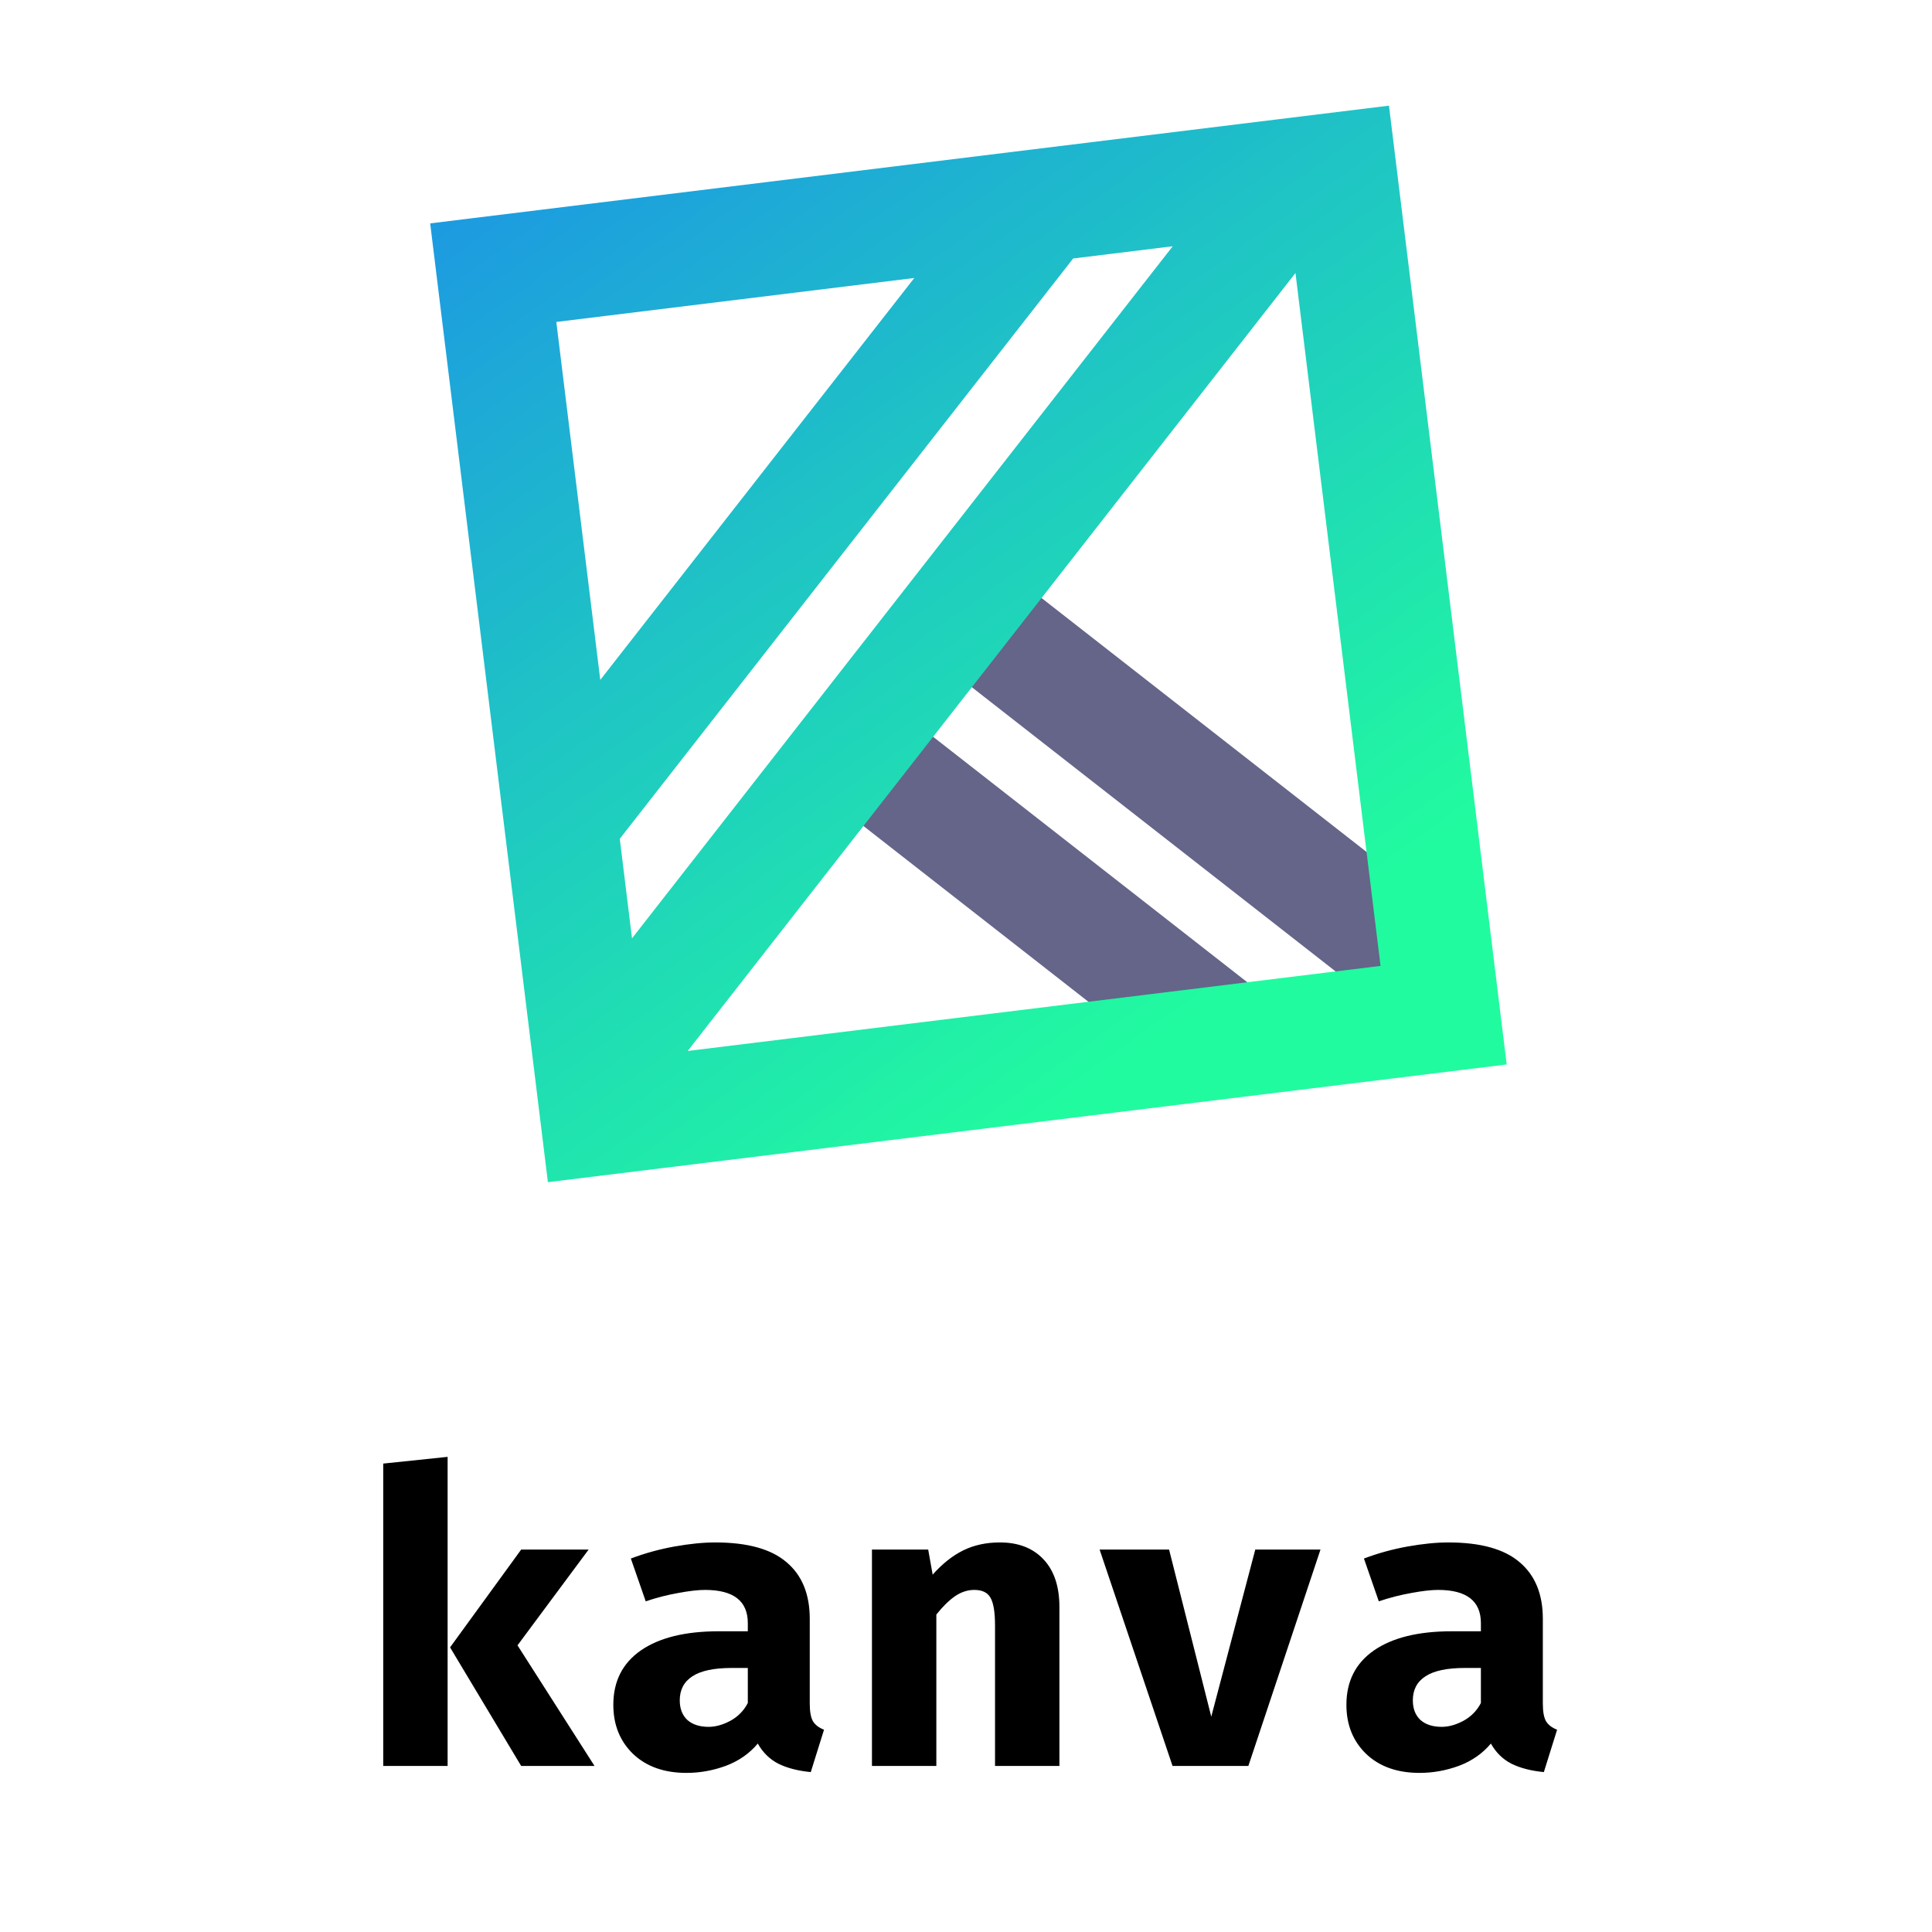 <svg width="256" height="256" viewBox="0 0 256 256" fill="none" xmlns="http://www.w3.org/2000/svg">
<path fill-rule="evenodd" clip-rule="evenodd" d="M125.711 88.666L184.775 134.812L194.01 122.992L134.945 76.846L125.711 88.666ZM111.902 107.489L160.936 145.799L170.171 133.979L121.137 95.669L111.902 107.489Z" fill="#656489"/>
<path fill-rule="evenodd" clip-rule="evenodd" d="M142.202 34.25L155.391 32.631L83.745 124.334L82.125 111.145L142.202 34.25ZM121.147 36.836L73.716 42.659L79.54 90.09L121.147 36.836ZM182.929 127.986L91.119 139.259L171.656 36.176L182.929 127.986ZM71.888 27.771L57 29.599L58.828 44.487L70.771 141.757L72.599 156.645L87.487 154.817L184.757 142.874L199.645 141.046L197.817 126.158L185.874 28.888L184.046 14L169.158 15.828L71.888 27.771Z" fill="url(#paint0_linear)"/>
<path d="M59.312 193.041V234H50.78V193.932L59.312 193.041ZM77.996 205.326L68.573 218.016L78.779 234H69.059L59.636 218.286L69.059 205.326H77.996ZM107.297 225.738C107.297 226.818 107.441 227.601 107.729 228.087C108.035 228.573 108.521 228.942 109.187 229.194L107.432 234.81C105.74 234.648 104.309 234.279 103.139 233.703C101.987 233.109 101.078 232.218 100.412 231.03C99.314 232.344 97.91 233.325 96.2 233.973C94.49 234.603 92.744 234.918 90.962 234.918C88.01 234.918 85.652 234.081 83.888 232.407C82.142 230.715 81.269 228.546 81.269 225.9C81.269 222.786 82.484 220.383 84.914 218.691C87.362 216.999 90.8 216.153 95.228 216.153H99.089V215.073C99.089 212.139 97.199 210.672 93.419 210.672C92.501 210.672 91.322 210.807 89.882 211.077C88.442 211.329 87.002 211.698 85.562 212.184L83.591 206.514C85.445 205.812 87.371 205.281 89.369 204.921C91.385 204.561 93.185 204.381 94.769 204.381C99.035 204.381 102.185 205.254 104.219 207C106.271 208.728 107.297 211.23 107.297 214.506V225.738ZM93.905 228.816C94.823 228.816 95.786 228.546 96.794 228.006C97.802 227.448 98.567 226.665 99.089 225.657V221.013H96.983C94.607 221.013 92.861 221.382 91.745 222.12C90.629 222.84 90.071 223.902 90.071 225.306C90.071 226.404 90.404 227.268 91.07 227.898C91.754 228.51 92.699 228.816 93.905 228.816ZM115.538 234V205.326H122.99L123.584 208.647C124.862 207.207 126.212 206.136 127.634 205.434C129.056 204.732 130.676 204.381 132.494 204.381C134.942 204.381 136.868 205.128 138.272 206.622C139.676 208.116 140.378 210.222 140.378 212.94V234H131.846V215.397C131.846 213.633 131.648 212.409 131.252 211.725C130.874 211.023 130.154 210.672 129.092 210.672C128.192 210.672 127.328 210.96 126.5 211.536C125.69 212.112 124.88 212.913 124.07 213.939V234H115.538ZM174.971 205.326L165.413 234H155.369L145.703 205.326H154.91L160.499 227.466L166.331 205.326H174.971ZM204.434 225.738C204.434 226.818 204.578 227.601 204.866 228.087C205.172 228.573 205.658 228.942 206.324 229.194L204.569 234.81C202.877 234.648 201.446 234.279 200.276 233.703C199.124 233.109 198.215 232.218 197.549 231.03C196.451 232.344 195.047 233.325 193.337 233.973C191.627 234.603 189.881 234.918 188.099 234.918C185.147 234.918 182.789 234.081 181.025 232.407C179.279 230.715 178.406 228.546 178.406 225.9C178.406 222.786 179.621 220.383 182.051 218.691C184.499 216.999 187.937 216.153 192.365 216.153H196.226V215.073C196.226 212.139 194.336 210.672 190.556 210.672C189.638 210.672 188.459 210.807 187.019 211.077C185.579 211.329 184.139 211.698 182.699 212.184L180.728 206.514C182.582 205.812 184.508 205.281 186.506 204.921C188.522 204.561 190.322 204.381 191.906 204.381C196.172 204.381 199.322 205.254 201.356 207C203.408 208.728 204.434 211.23 204.434 214.506V225.738ZM191.042 228.816C191.96 228.816 192.923 228.546 193.931 228.006C194.939 227.448 195.704 226.665 196.226 225.657V221.013H194.12C191.744 221.013 189.998 221.382 188.882 222.12C187.766 222.84 187.208 223.902 187.208 225.306C187.208 226.404 187.541 227.268 188.207 227.898C188.891 228.51 189.836 228.816 191.042 228.816Z" fill="black"/>
<defs>
<linearGradient id="paint0_linear" x1="29.462" y1="2.251" x2="148.851" y2="170.455" gradientUnits="userSpaceOnUse">
<stop offset="0.193" stop-color="#1D9BE1"/>
<stop offset="0.885" stop-color="#21FB9F"/>
</linearGradient>
</defs>
</svg>
